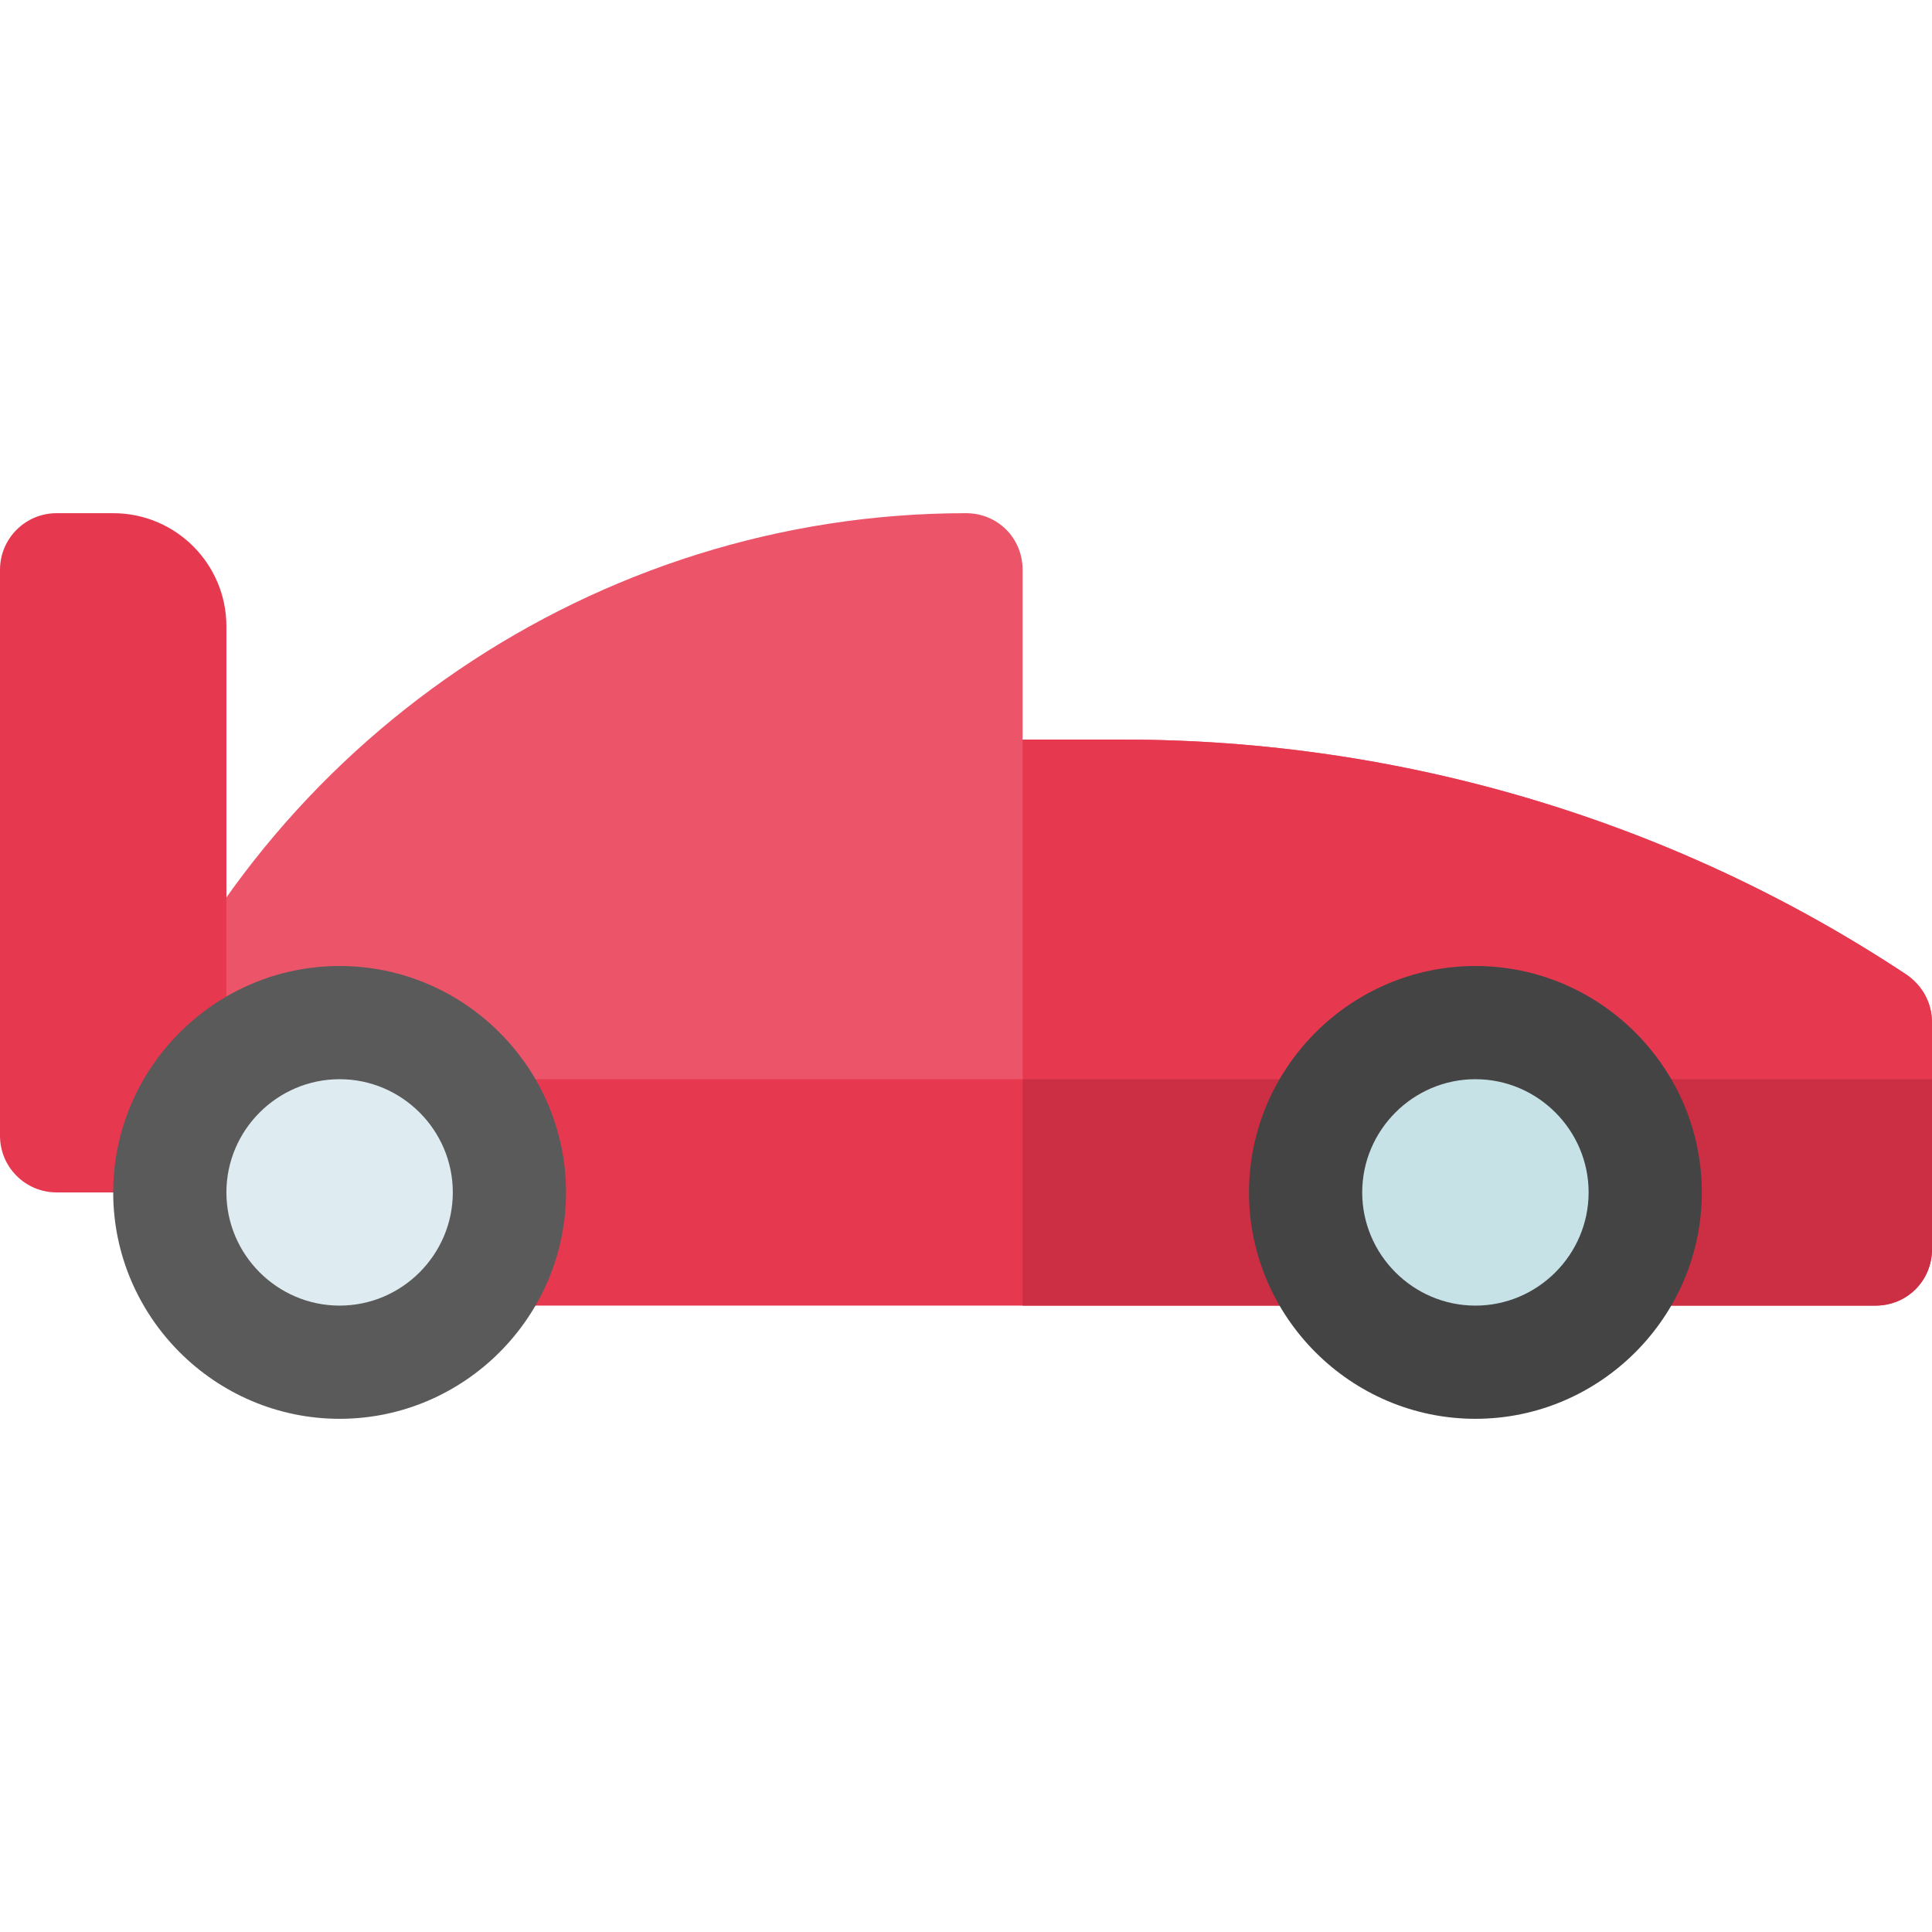 <svg height="512pt" viewBox="0 -136 512 512" width="512pt" xmlns="http://www.w3.org/2000/svg"><path d="m512 135v15l-30 30h-416.301l-32.098-30c36.301-89.402 124.297-150 222.398-150 8.402 0 15 6.598 15 15v45h26.699c73.801 0 146.199 21.598 207.699 62.398 4.199 3 6.602 7.5 6.602 12.602zm0 0" fill="#ec5569"/><path d="m512 135v15l-30 30h-211v-120h26.699c73.801 0 146.199 21.598 207.699 62.398 4.199 3 6.602 7.5 6.602 12.602zm0 0" fill="#e63950"/><path d="m512 150v45c0 8.398-6.598 15-15 15h-437v-60zm0 0" fill="#e63950"/><path d="m512 150v45c0 8.398-6.598 15-15 15h-226v-60zm0 0" fill="#cc2e43"/><path d="m60 180h-45c-8.285 0-15-6.715-15-15v-150c0-8.285 6.715-15 15-15h15c16.57 0 30 13.43 30 30zm0 0" fill="#e63950"/><path d="m90 120c-33 0-60 27-60 60s27 60 60 60 60-27 60-60-27-60-60-60zm0 0" fill="#5a5a5a"/><path d="m90 150c-16.5 0-30 13.5-30 30s13.5 30 30 30 30-13.5 30-30-13.5-30-30-30zm0 0" fill="#deecf1"/><path d="m391 120c-33 0-60 27-60 60s27 60 60 60 60-27 60-60-27-60-60-60zm0 0" fill="#444"/><path d="m391 150c-16.5 0-30 13.5-30 30s13.5 30 30 30 30-13.5 30-30-13.5-30-30-30zm0 0" fill="#c6e2e7"/></svg>